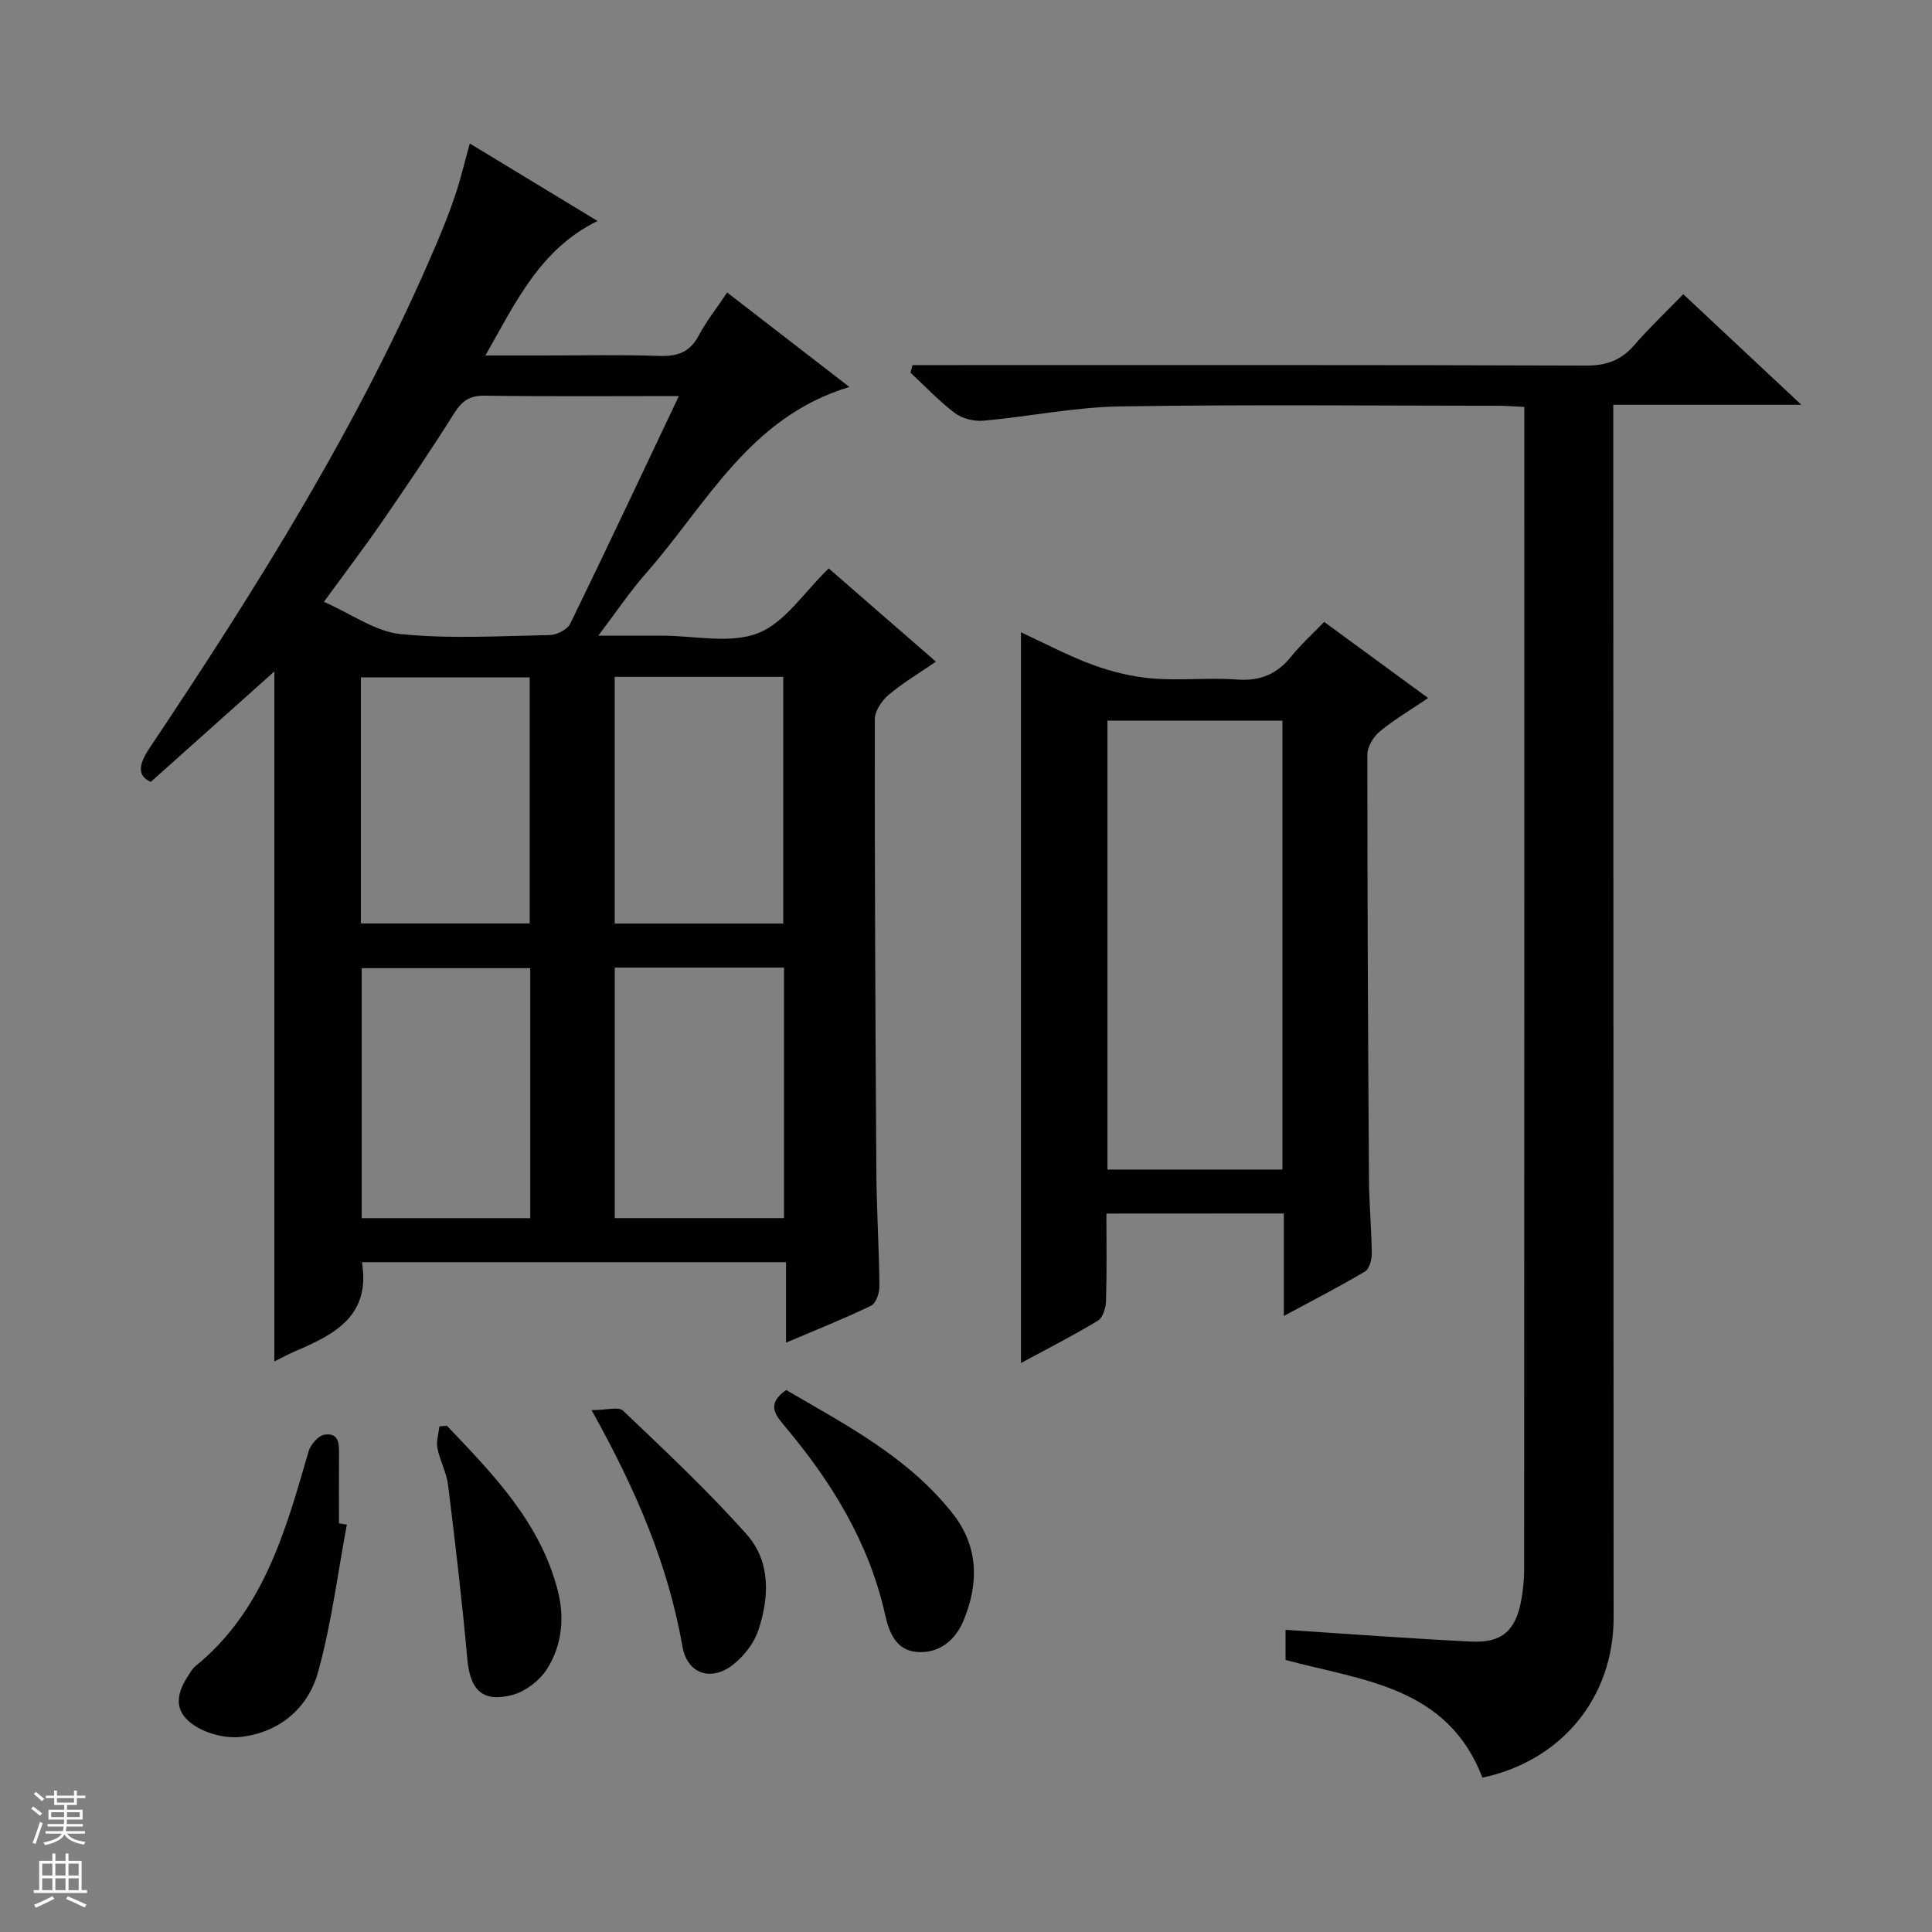 <svg enable-background="new 0 0 400 400" viewBox="0 0 400 400" xmlns="http://www.w3.org/2000/svg"><rect x="0" y="0" width="400" height="400" fill="#808080" stroke="none"/><g fill="#010100"><path d="m56.8 281.88c0-48.2 0-96.06 0-142.86-7.97 7.13-16.6 14.84-25.59 22.87-2.81-1.3-2.59-3.5-.2-7.08 22.29-33.33 43.59-67.23 59.33-104.28 1.43-3.36 2.79-6.76 3.94-10.22 1.1-3.28 1.89-6.67 2.99-10.6 8.82 5.35 17.37 10.54 26.44 16.04-11.89 5.86-16.84 16.66-23.21 27.85h11.57c8.16 0 16.33-.19 24.49.09 3.75.13 6.3-.82 8.12-4.24 1.55-2.92 3.64-5.55 5.87-8.89 8.34 6.44 16.52 12.76 25.31 19.56-20.73 6.21-29.6 24.37-42.13 38.59-3.27 3.71-6.04 7.86-9.86 12.9h13.28c6.66 0 14.01 1.74 19.79-.52 5.57-2.17 9.53-8.48 14.64-13.41 6.9 6.01 14.25 12.4 22.19 19.31-3.51 2.42-6.89 4.41-9.83 6.91-1.4 1.19-2.82 3.33-2.82 5.04-.03 31.15.11 62.3.32 93.44.05 7.98.56 15.96.64 23.94.01 1.37-.71 3.52-1.73 4.01-5.49 2.66-11.17 4.91-17.61 7.65 0-5.97 0-11.17 0-16.66-29.69 0-58.73 0-87.81 0 1.85 11.13-5.69 14.97-13.77 18.42-1.49.63-2.93 1.43-4.36 2.14zm83.75-199.88c-14.02 0-27.13.11-40.25-.08-3.11-.04-4.68 1.12-6.26 3.64-4.78 7.59-9.81 15.02-14.9 22.41-3.73 5.4-7.7 10.63-12.08 16.63 5.68 2.5 10.63 6.15 15.89 6.68 10.21 1.03 20.6.4 30.91.2 1.45-.03 3.61-1.14 4.2-2.35 7.48-15.33 14.73-30.77 22.49-47.13zm-30.77 118.45c-11.65 0-23.29 0-34.89 0v51.76h34.89c0-17.36 0-34.34 0-51.76zm52.54-.12c-12.05 0-23.47 0-35.04 0v51.87h35.04c0-17.49 0-34.58 0-51.87zm-87.6-60.08v50.94h34.95c0-17.16 0-33.93 0-50.94-11.69 0-23.13 0-34.95 0zm52.55-.12v51.08h34.89c0-17.24 0-34.1 0-51.08-11.73 0-23.03 0-34.89 0z"/><path d="m306.92 368.04c-7.26-18.89-24.72-20.06-40.76-24.36 0-2.02 0-4.23 0-6.24 13.05.84 25.79 1.82 38.55 2.43 6.27.3 9.1-2.31 10.23-8.48.39-2.11.62-4.28.62-6.43.03-78.49.03-156.97.03-235.46 0-1.63 0-3.27 0-5.25-2.08-.1-3.68-.24-5.29-.24-26.16-.01-52.33-.29-78.48.14-9.41.15-18.78 2.11-28.19 2.95-1.94.17-4.39-.42-5.92-1.57-3.3-2.48-6.17-5.55-9.21-8.38.14-.52.29-1.04.43-1.56h5.48c44.66 0 89.32-.06 133.98.1 4.23.02 7.26-1.11 9.98-4.25 3.04-3.52 6.45-6.73 10.13-10.53 8.04 7.52 15.83 14.82 24.45 22.89-13.48 0-25.85 0-38.94 0v6.21c.02 81.65.04 163.3.07 244.95-.01 16.43-10.69 29.58-27.16 33.08z"/><path d="m229.07 251.26c0 6.2.1 12.15-.08 18.1-.04 1.41-.65 3.45-1.68 4.07-5.08 3.07-10.38 5.77-15.93 8.77 0-50.63 0-100.72 0-151.29 4.98 2.29 9.8 4.88 14.88 6.74 3.95 1.45 8.19 2.48 12.37 2.82 5.79.47 11.67-.21 17.47.22 4.8.36 8.3-1.11 11.25-4.79 1.97-2.45 4.34-4.58 6.81-7.14 7.13 5.23 14.04 10.28 21.52 15.76-3.65 2.47-7.04 4.47-10.03 6.94-1.3 1.08-2.55 3.14-2.55 4.75-.01 29.3.14 58.61.33 87.91.03 5.14.53 10.28.58 15.42.01 1.27-.5 3.17-1.4 3.71-5.24 3.11-10.67 5.89-16.81 9.21 0-7.57 0-14.29 0-21.22-12.44.02-24.34.02-36.73.02zm.21-102.05v92.93h36.23c0-31.21 0-61.97 0-92.93-12.1 0-23.89 0-36.23 0z"/><path d="m71.81 315.66c-1.91 10.19-3.19 20.55-5.95 30.51-2.06 7.44-7.91 12.44-15.83 13.42-3.12.39-6.98-.56-9.64-2.25-4.17-2.66-4.25-6.12-1.48-10.32.46-.69.86-1.49 1.48-2 14.2-11.5 18.72-28.05 23.5-44.53.41-1.41 2.02-3.27 3.29-3.46 3.17-.47 3.02 2.16 3.01 4.4-.03 4.65-.01 9.31-.01 13.96.54.09 1.08.18 1.63.27z"/><path d="m162.77 287.79c12.44 7.26 25.33 13.93 34.51 25.62 5.38 6.85 5.37 14.48 2.22 22.09-1.65 3.98-4.97 6.9-9.68 6.52-4.44-.36-5.79-4.26-6.58-7.78-3.37-14.99-11.15-27.57-20.89-39.11-1.97-2.35-3.61-4.54.42-7.34z"/><path d="m122.47 291.95c3.06 0 5.59-.77 6.53.12 8.74 8.33 17.59 16.61 25.6 25.62 4.96 5.58 4.71 13 2.4 19.86-.89 2.66-2.95 5.29-5.17 7.06-4.56 3.62-9.54 1.98-10.53-3.7-2.97-16.9-9.55-32.37-18.83-48.96z"/><path d="m92.52 295.18c9.58 10.05 19.34 20.01 22.96 34.14 1.46 5.68.87 11.41-2.28 16.3-1.54 2.38-4.47 4.62-7.19 5.32-6.18 1.59-8.69-1.11-9.26-7.47-1.08-12.03-2.5-24.03-3.98-36.01-.32-2.6-1.7-5.05-2.21-7.64-.28-1.42.25-2.99.42-4.5.52-.05 1.03-.1 1.54-.14z"/></g><path d="m6.45 374.46.42-.45c.65.47 1.27.95 1.85 1.44l-.45.49c-.66-.56-1.26-1.06-1.83-1.48m.93 7.33-.63-.26c.55-1.36 1.05-2.8 1.52-4.33.19.1.38.19.59.27-.46 1.29-.95 2.73-1.48 4.32m-.38-10.38.44-.42c.43.34 1.01.82 1.74 1.44l-.49.49c-.53-.51-1.09-1.01-1.69-1.51m2.5.35h1.72v-1.04h.59v1.04h3.52v-1.04h.59v1.04h1.75v.53h-1.75v1.42h-2.03v.97h3.22v2.03h-3.24c0 .35-.01.66-.03.93h3.32v.53h-3.37c-.03.27-.08.58-.15.94h3.96v.53h-3.71c.67.92 1.93 1.48 3.79 1.68-.13.24-.23.44-.29.59-2.13-.38-3.48-1.08-4.04-2.12-.43.97-1.77 1.72-4.03 2.23-.09-.19-.2-.37-.33-.55 2.1-.42 3.37-1.03 3.81-1.83h-3.36v-.53h3.58c.08-.29.13-.61.16-.94h-3.33v-.53h3.39c.02-.27.04-.58.04-.93h-3.23v-2.03h3.25v-.97h-2.07v-1.42h-1.73zm1.12 3.44v1h2.65c.01-.3.02-.44.01-.4v-.25-.35zm1.19-2h3.52v-.91h-3.52zm4.71 2h-2.63v.59c0 .15-.01.28-.01.4h2.64z" fill="#fafafc"/><path d="m13.55 383.74h.63v1.52h2.72v6.07h1.13v.6h-11.05v-.6h1.13v-6.07h2.73v-1.52h.63v1.52h2.1v-1.52zm-2.68 8.83.38.56c-1.24.63-2.53 1.25-3.85 1.85-.1-.21-.21-.42-.34-.63 1.36-.55 2.63-1.15 3.81-1.78m-2.13-4.27h2.1v-2.45h-2.1zm0 3.04h2.1v-2.46h-2.1zm2.72-3.04h2.1v-2.45h-2.1zm0 3.04h2.1v-2.46h-2.1zm6.07 3.6c-1.41-.71-2.7-1.3-3.86-1.78l.35-.56c1.45.62 2.75 1.19 3.88 1.72zm-1.25-9.09h-2.1v2.45h2.1zm-2.09 5.49h2.1v-2.46h-2.1z" fill="#fafafc"/></svg>